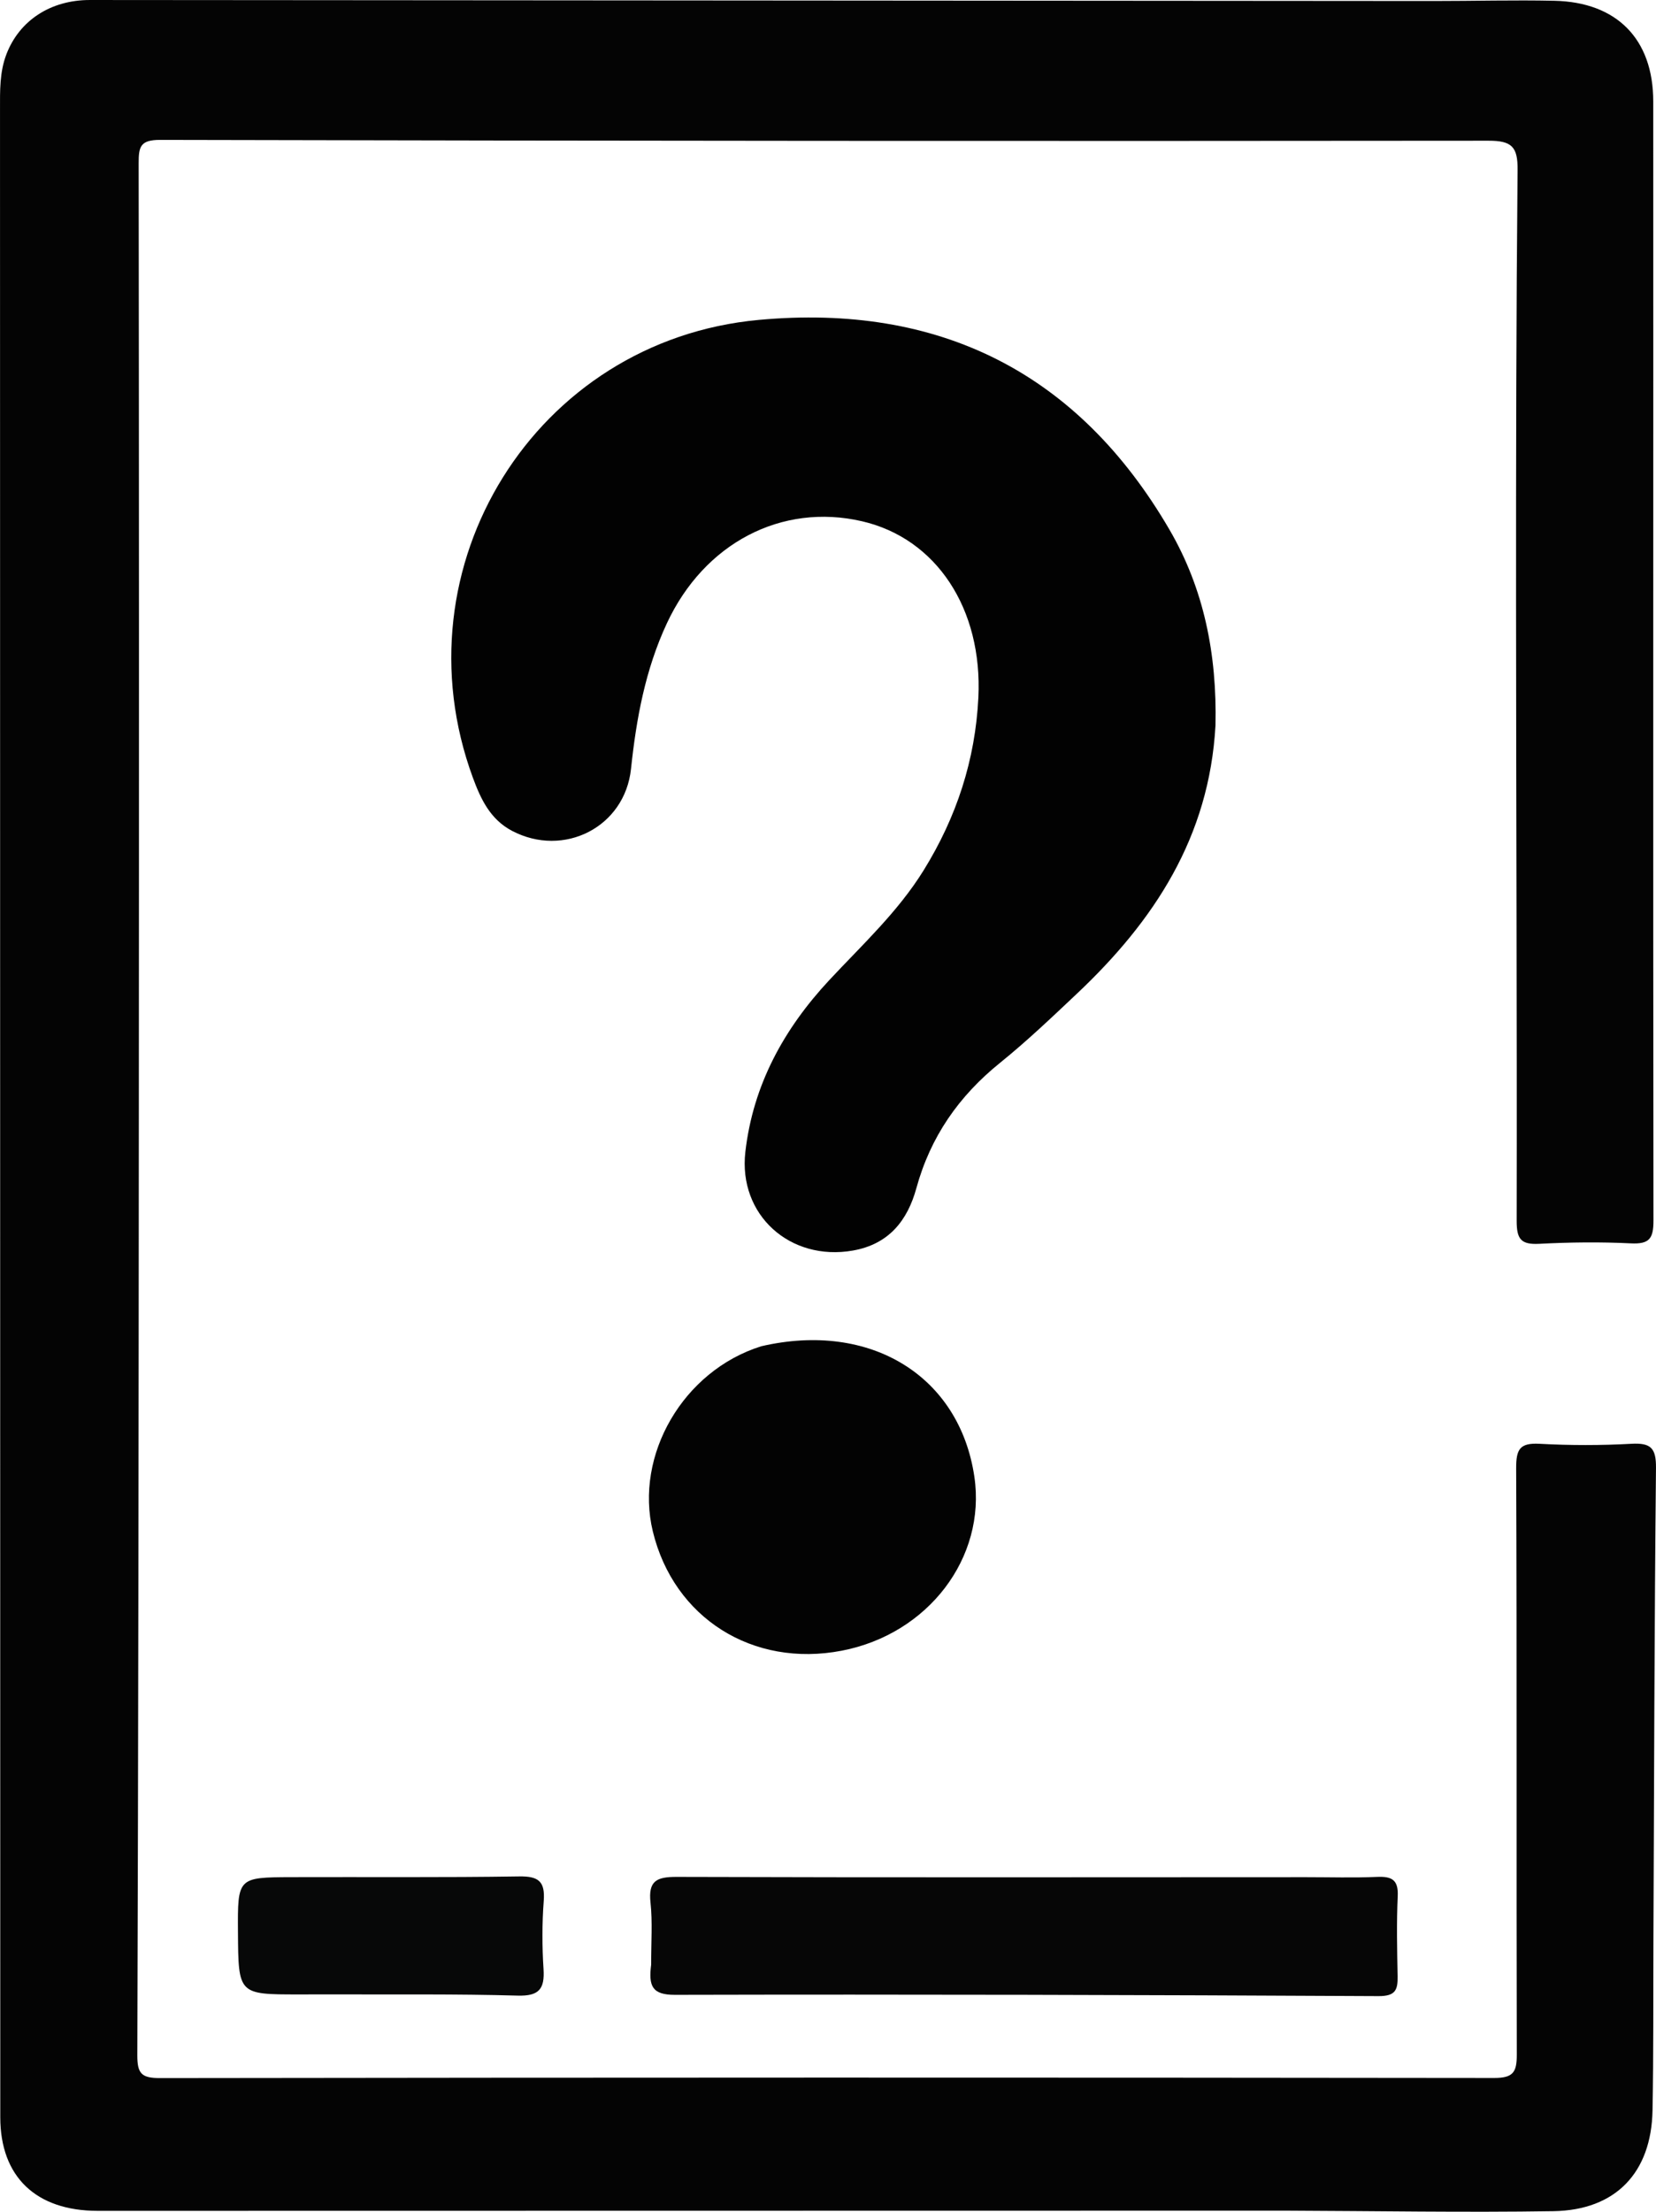 <?xml version="1.0" encoding="UTF-8" standalone="no"?>
<svg
   version="1.1"
   id="Layer_1"
   x="0px"
   y="0px"
   width="55.961"
   viewBox="0 0 279.807 373.441"
   enable-background="new 0 0 512 512"
   xml:space="preserve"
   sodipodi:docname="questionaire_2_adobe_express.svg"
   height="74.688"
   inkscape:version="1.2.2 (b0a84865, 2022-12-01)"
   xmlns:inkscape="http://www.inkscape.org/namespaces/inkscape"
   xmlns:sodipodi="http://sodipodi.sourceforge.net/DTD/sodipodi-0.dtd"
   xmlns="http://www.w3.org/2000/svg"
   xmlns:svg="http://www.w3.org/2000/svg"><defs
   id="defs2686" /><sodipodi:namedview
   id="namedview2684"
   pagecolor="#ffffff"
   bordercolor="#000000"
   borderopacity="0.25"
   inkscape:showpageshadow="2"
   inkscape:pageopacity="0.0"
   inkscape:pagecheckerboard="true"
   inkscape:deskcolor="#d1d1d1"
   showgrid="false"
   showborder="false"
   inkscape:zoom="0.4609375"
   inkscape:cx="142.10169"
   inkscape:cy="193.08475"
   inkscape:window-width="1292"
   inkscape:window-height="708"
   inkscape:window-x="0"
   inkscape:window-y="25"
   inkscape:window-maximized="0"
   inkscape:current-layer="Layer_1" />

<path
   fill="#040404"
   opacity="1"
   stroke="none"
   d="m 216.981,373.26 c -67.154,0.011 -133.808,0.025 -200.462,0.032 -10.443,10e-4 -16.471,-5.756 -16.472,-15.804 -0.021,-112.981 -0.029,-225.962 -0.045,-338.943 -4.3999467e-4,-3.17 -0.083,-6.35 1.078,-9.376 C 3.287,3.415 8.603,-0.005 15.184,6.0676941e-6 90.837,0.06 166.49,0.117 242.142,0.167 c 6.832,0.004 13.667,-0.184 20.495,-0.037 10.53,0.226 16.7,6.443 16.705,16.984 0.029,62.986 -0.042,125.972 0.037,188.958 0.004,3.076 -0.7,4.018 -3.823,3.864 -5.152,-0.254 -10.337,-0.191 -15.49,0.076 -3.1,0.16 -3.807,-0.808 -3.801,-3.895 0.063,-34.66 -0.092,-69.32 -0.104,-103.981 -0.009,-24.495 0.028,-48.991 0.257,-73.485 0.036,-3.852 -0.971,-4.896 -4.889,-4.892 -74.821,0.079 -149.642,0.03 -224.462,-0.14 -3.39,-0.008 -3.641,1.175 -3.638,3.958 0.067,52.989 0.065,105.979 0.031,158.969 -0.034,53.488 -0.085,106.976 -0.258,160.464 -0.01,3.113 0.709,3.867 3.819,3.863 75.154,-0.102 150.308,-0.112 225.461,-0.019 3.213,0.004 3.81,-0.996 3.802,-3.942 -0.08,-32.993 0.033,-65.986 -0.105,-98.978 -0.014,-3.277 0.631,-4.338 3.981,-4.156 5.151,0.281 10.339,0.281 15.489,-0.002 3.265,-0.179 4.189,0.699 4.155,4.08 -0.268,26.659 -0.317,53.319 -0.432,79.98 -0.041,9.496 0.027,18.994 -0.151,28.488 -0.197,10.521 -6.214,16.859 -16.756,17.023 -14.991,0.234 -29.99,-0.034 -45.486,-0.088 z"
   id="path2673" />
<path
   fill="#020202"
   opacity="1"
   stroke="none"
   d="m 205.375,122.477 c -1.045,18.917 -10.425,33.055 -23.401,45.29 -4.238,3.996 -8.47,8.03 -12.997,11.682 -6.967,5.621 -11.757,12.48 -14.143,21.172 -1.484,5.405 -4.607,9.453 -10.722,10.527 -10.599,1.863 -19.398,-6.002 -18.173,-16.656 1.302,-11.327 6.528,-20.806 14.226,-29.052 5.556,-5.951 11.56,-11.484 15.913,-18.516 5.553,-8.972 8.714,-18.622 9.231,-29.136 0.739,-15.02 -7.111,-26.876 -19.653,-29.776 -13.628,-3.151 -26.684,3.724 -32.98,17.237 -3.638,7.809 -5.158,16.063 -6.057,24.565 -1.042,9.855 -11.36,15.056 -20.094,10.475 -3.7,-1.94 -5.307,-5.396 -6.633,-9.001 -13.108,-35.629 10.57,-73.796 48.307,-77.274 30.399,-2.802 53.907,8.816 69.408,35.426 5.825,10 8.036,21.055 7.768,33.037 z"
   id="path2675" />
<path
   fill="#060606"
   opacity="1"
   stroke="none"
   d="m 110.023,331.706 c -0.011,-3.814 0.246,-7.173 -0.11,-10.465 -0.393,-3.638 0.996,-4.346 4.396,-4.336 35.461,0.112 70.923,0.056 106.385,0.047 3.995,-10e-4 7.996,0.123 11.984,-0.047 2.484,-0.106 3.62,0.481 3.49,3.259 -0.21,4.485 -0.105,8.988 -0.02,13.481 0.043,2.315 -0.328,3.406 -3.233,3.391 -39.622,-0.207 -79.246,-0.308 -118.868,-0.216 -3.92,0.009 -4.474,-1.529 -4.022,-5.115 z"
   id="path2677" />
<path
   fill="#030303"
   opacity="1"
   stroke="none"
   d="m 128.624,227.309 c 18.503,-4.283 33.507,5.06 36.009,22.022 2.018,13.688 -7.81,26.575 -22.407,29.381 -15.039,2.891 -28.368,-5.514 -31.918,-20.127 -3.128,-12.874 5.104,-27.143 18.317,-31.276 z"
   id="path2679" />
<path
   fill="#070808"
   opacity="1"
   stroke="none"
   d="m 55.985,336.744 c -2.164,0.002 -3.829,0.006 -5.494,0.007 -10.216,0.005 -10.216,0.005 -10.284,-10.513 -0.06,-9.227 -0.06,-9.26 9.055,-9.291 12.82,-0.043 25.641,0.077 38.459,-0.122 3.273,-0.051 4.403,0.834 4.151,4.148 -0.289,3.808 -0.281,7.667 -0.036,11.48 0.218,3.392 -0.762,4.6 -4.387,4.497 -10.316,-0.293 -20.643,-0.167 -31.464,-0.206 z"
   id="path2681" />
</svg>
